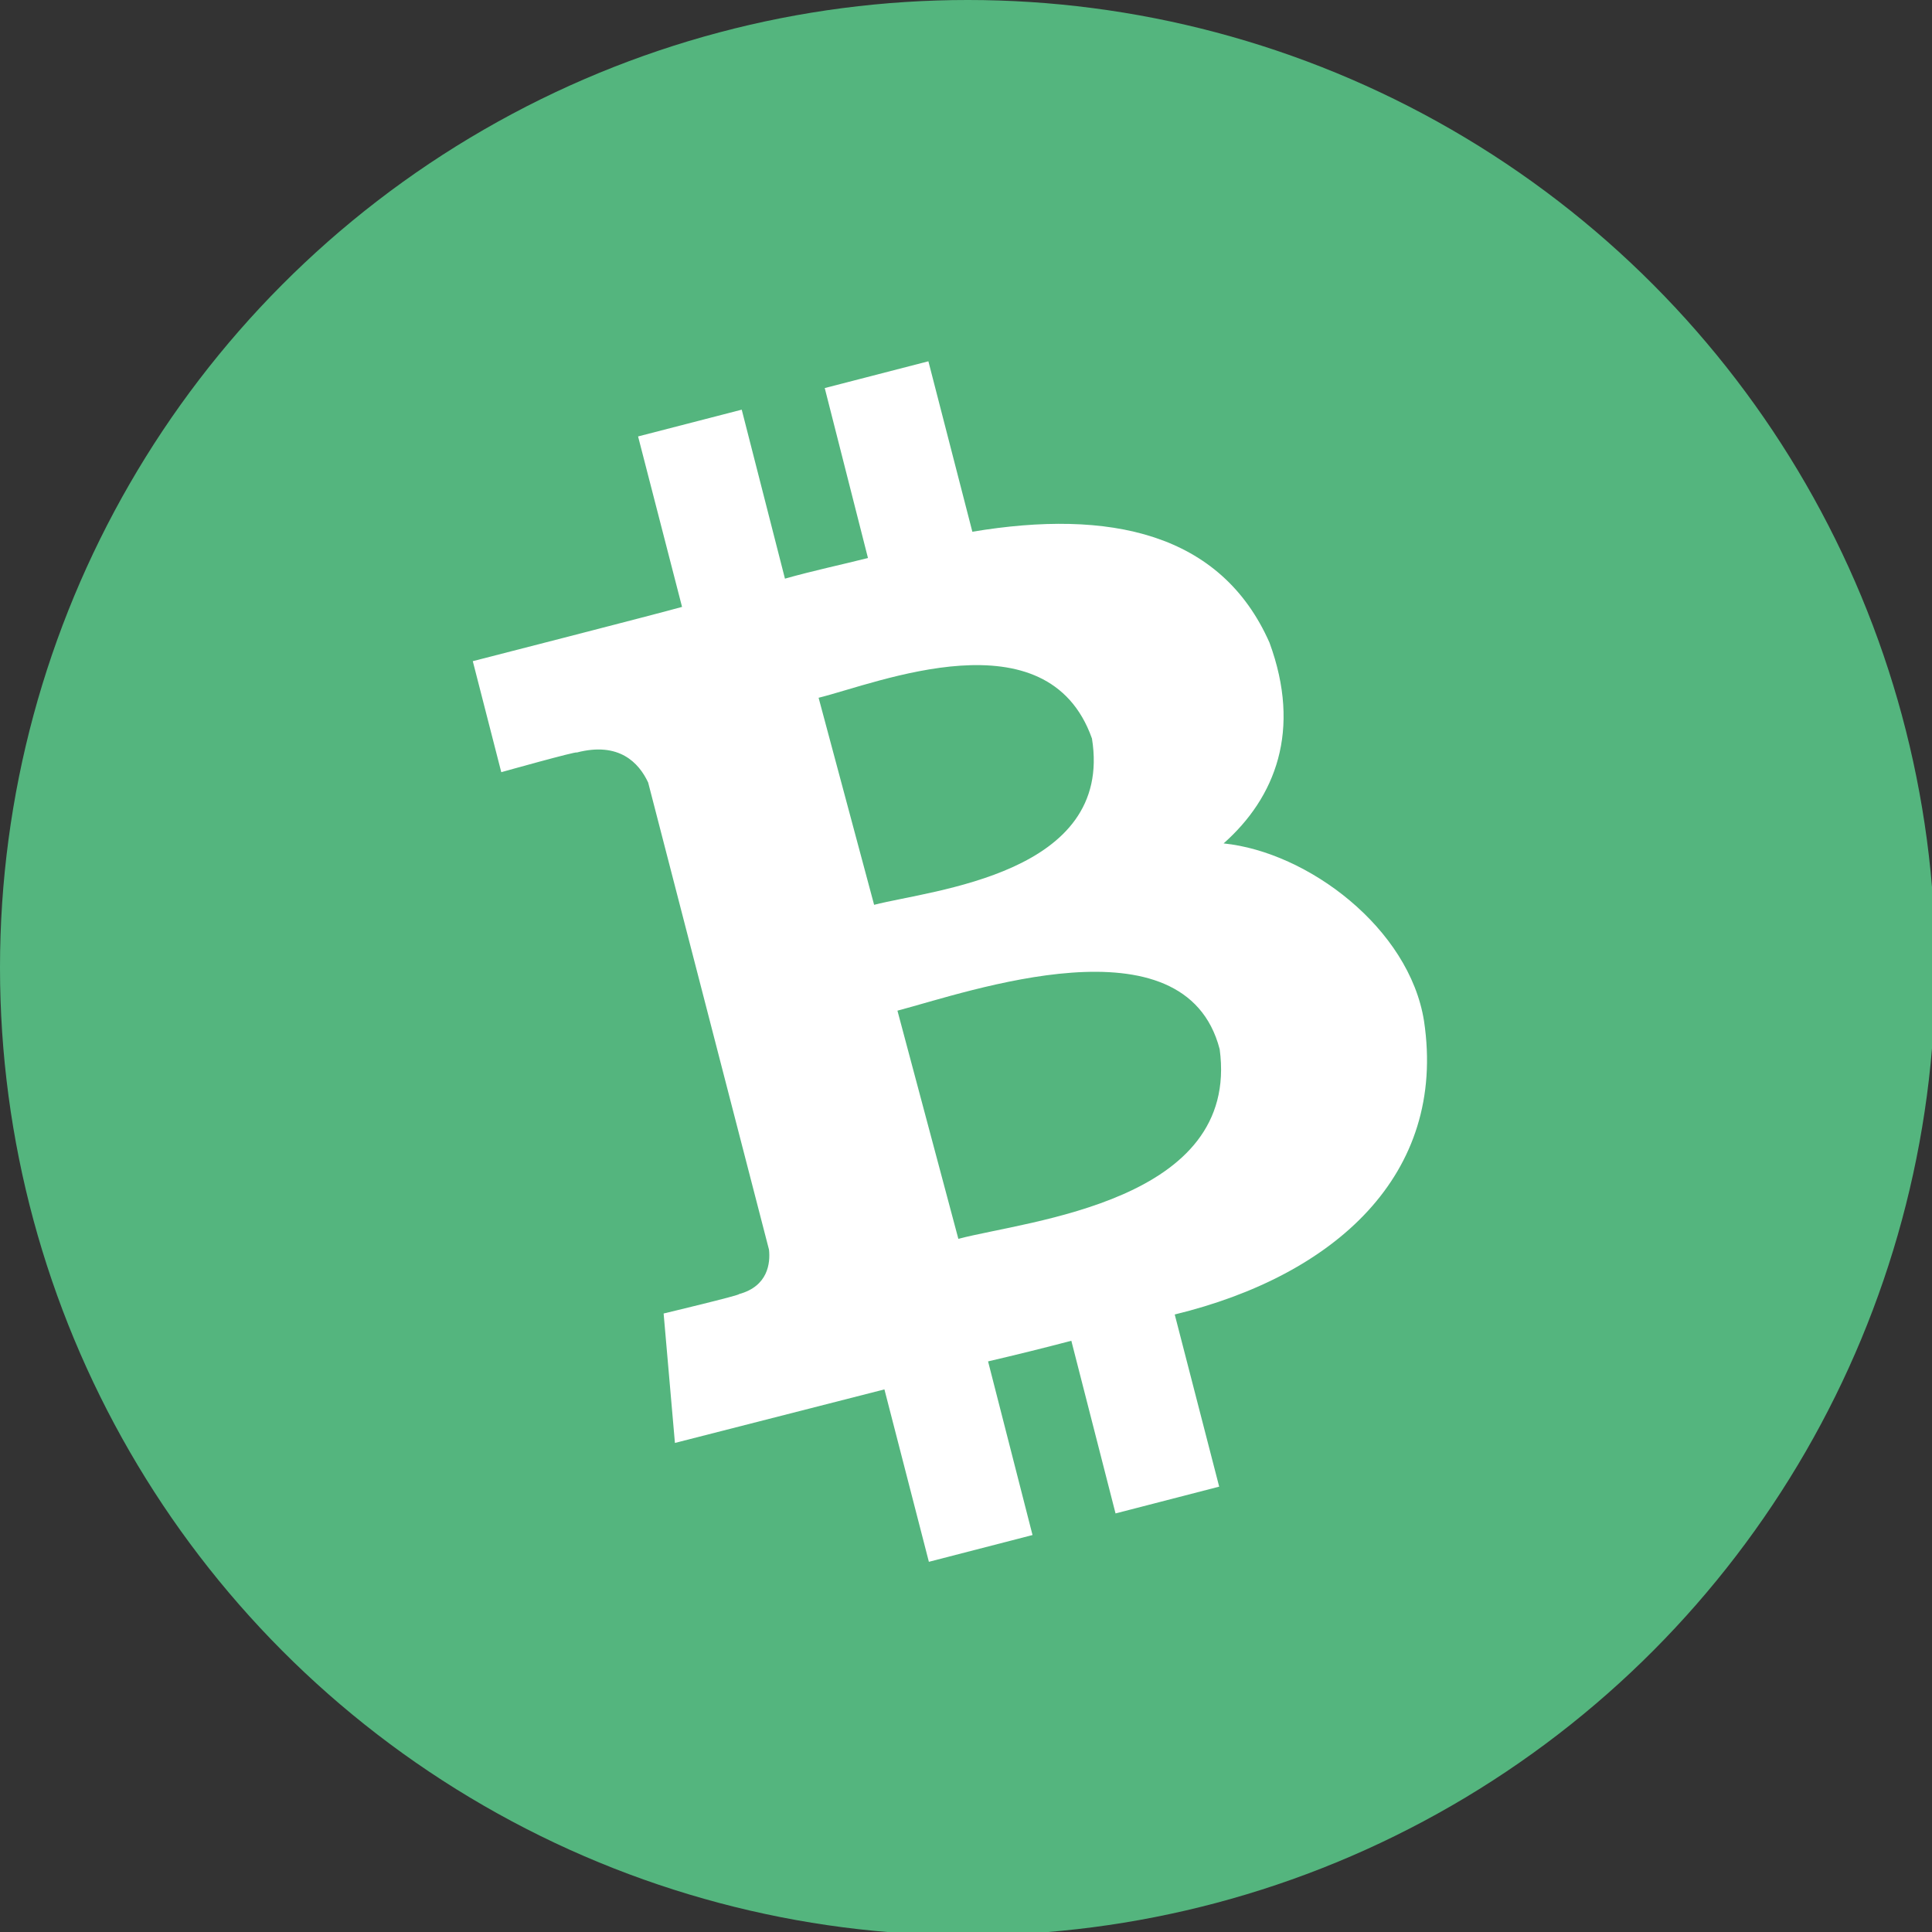 <?xml version="1.0" encoding="UTF-8" standalone="no"?>
<svg
   xmlns:dc="http://purl.org/dc/elements/1.1/"
   xmlns:cc="http://creativecommons.org/ns#"
   xmlns:rdf="http://www.w3.org/1999/02/22-rdf-syntax-ns#"
   xmlns:svg="http://www.w3.org/2000/svg"
   xmlns="http://www.w3.org/2000/svg"
   width="219.469"
   height="219.469"
   viewBox="0 0 219.469 219.469"
   version="1.1"
   id="svg10">
  <rect x="0" y="0" width="219.469" height="219.469" fill="#333333" stroke="none"/>
  <defs
     id="defs14" />
  <!-- Generator: Sketch 63.1 (92452) - https://sketch.com -->
  <title
     id="title2">Artboard</title>
  <desc
     id="desc4">Created with Sketch.</desc>
  <g
     id="Artboard"
     stroke="none"
     stroke-width="1"
     fill="none"
     fill-rule="evenodd"
     transform="scale(0.279)">
    <g
       id="bitcoin-cash-circle"
       fill-rule="nonzero">
      <circle
         id="Oval"
         fill="#54b57e"
         cx="394"
         cy="394"
         r="394" />
      <path
         d="m 516.9,261.7 c -19.8,-44.9 -65.3,-54.5 -121,-45.2 L 378,147.1 335.8,158 l 17.6,69.2 c -11.1,2.8 -22.5,5.2 -33.8,8.4 l -17.6,-68.8 -42.2,10.9 17.9,69.4 c -9.1,2.6 -85.2,22.1 -85.2,22.1 l 11.6,45.2 c 0,0 31,-8.7 30.7,-8 17.2,-4.5 25.3,4.1 29.1,12.2 l 49.2,190.2 c 0.6,5.5 -0.4,14.9 -12.2,18.1 0.7,0.4 -30.7,7.9 -30.7,7.9 l 4.6,52.7 c 0,0 75.4,-19.3 85.3,-21.8 l 18.1,70.2 42.2,-10.9 -18.1,-70.7 c 11.6,-2.7 22.9,-5.5 33.9,-8.4 l 18,70.3 42.2,-10.9 -18.1,-70.1 c 65,-15.8 110.9,-56.8 101.5,-119.5 -6,-37.8 -47.3,-68.8 -81.6,-72.3 21.1,-18.7 31.8,-46 18.7,-81.7 z m -20.3,165.5 c 8.4,62.1 -77.9,69.7 -106.4,77.2 l -24.8,-92.9 c 28.6,-7.5 117,-39 131.2,15.7 z m -52,-126.5 c 8.9,55.2 -64.9,61.6 -88.7,67.7 l -22.6,-84.3 c 23.9,-5.9 93.2,-34.5 111.3,16.6 z"
         id="symbol_1_"
         fill="#ffffff" />
    </g>
  </g>
</svg>

